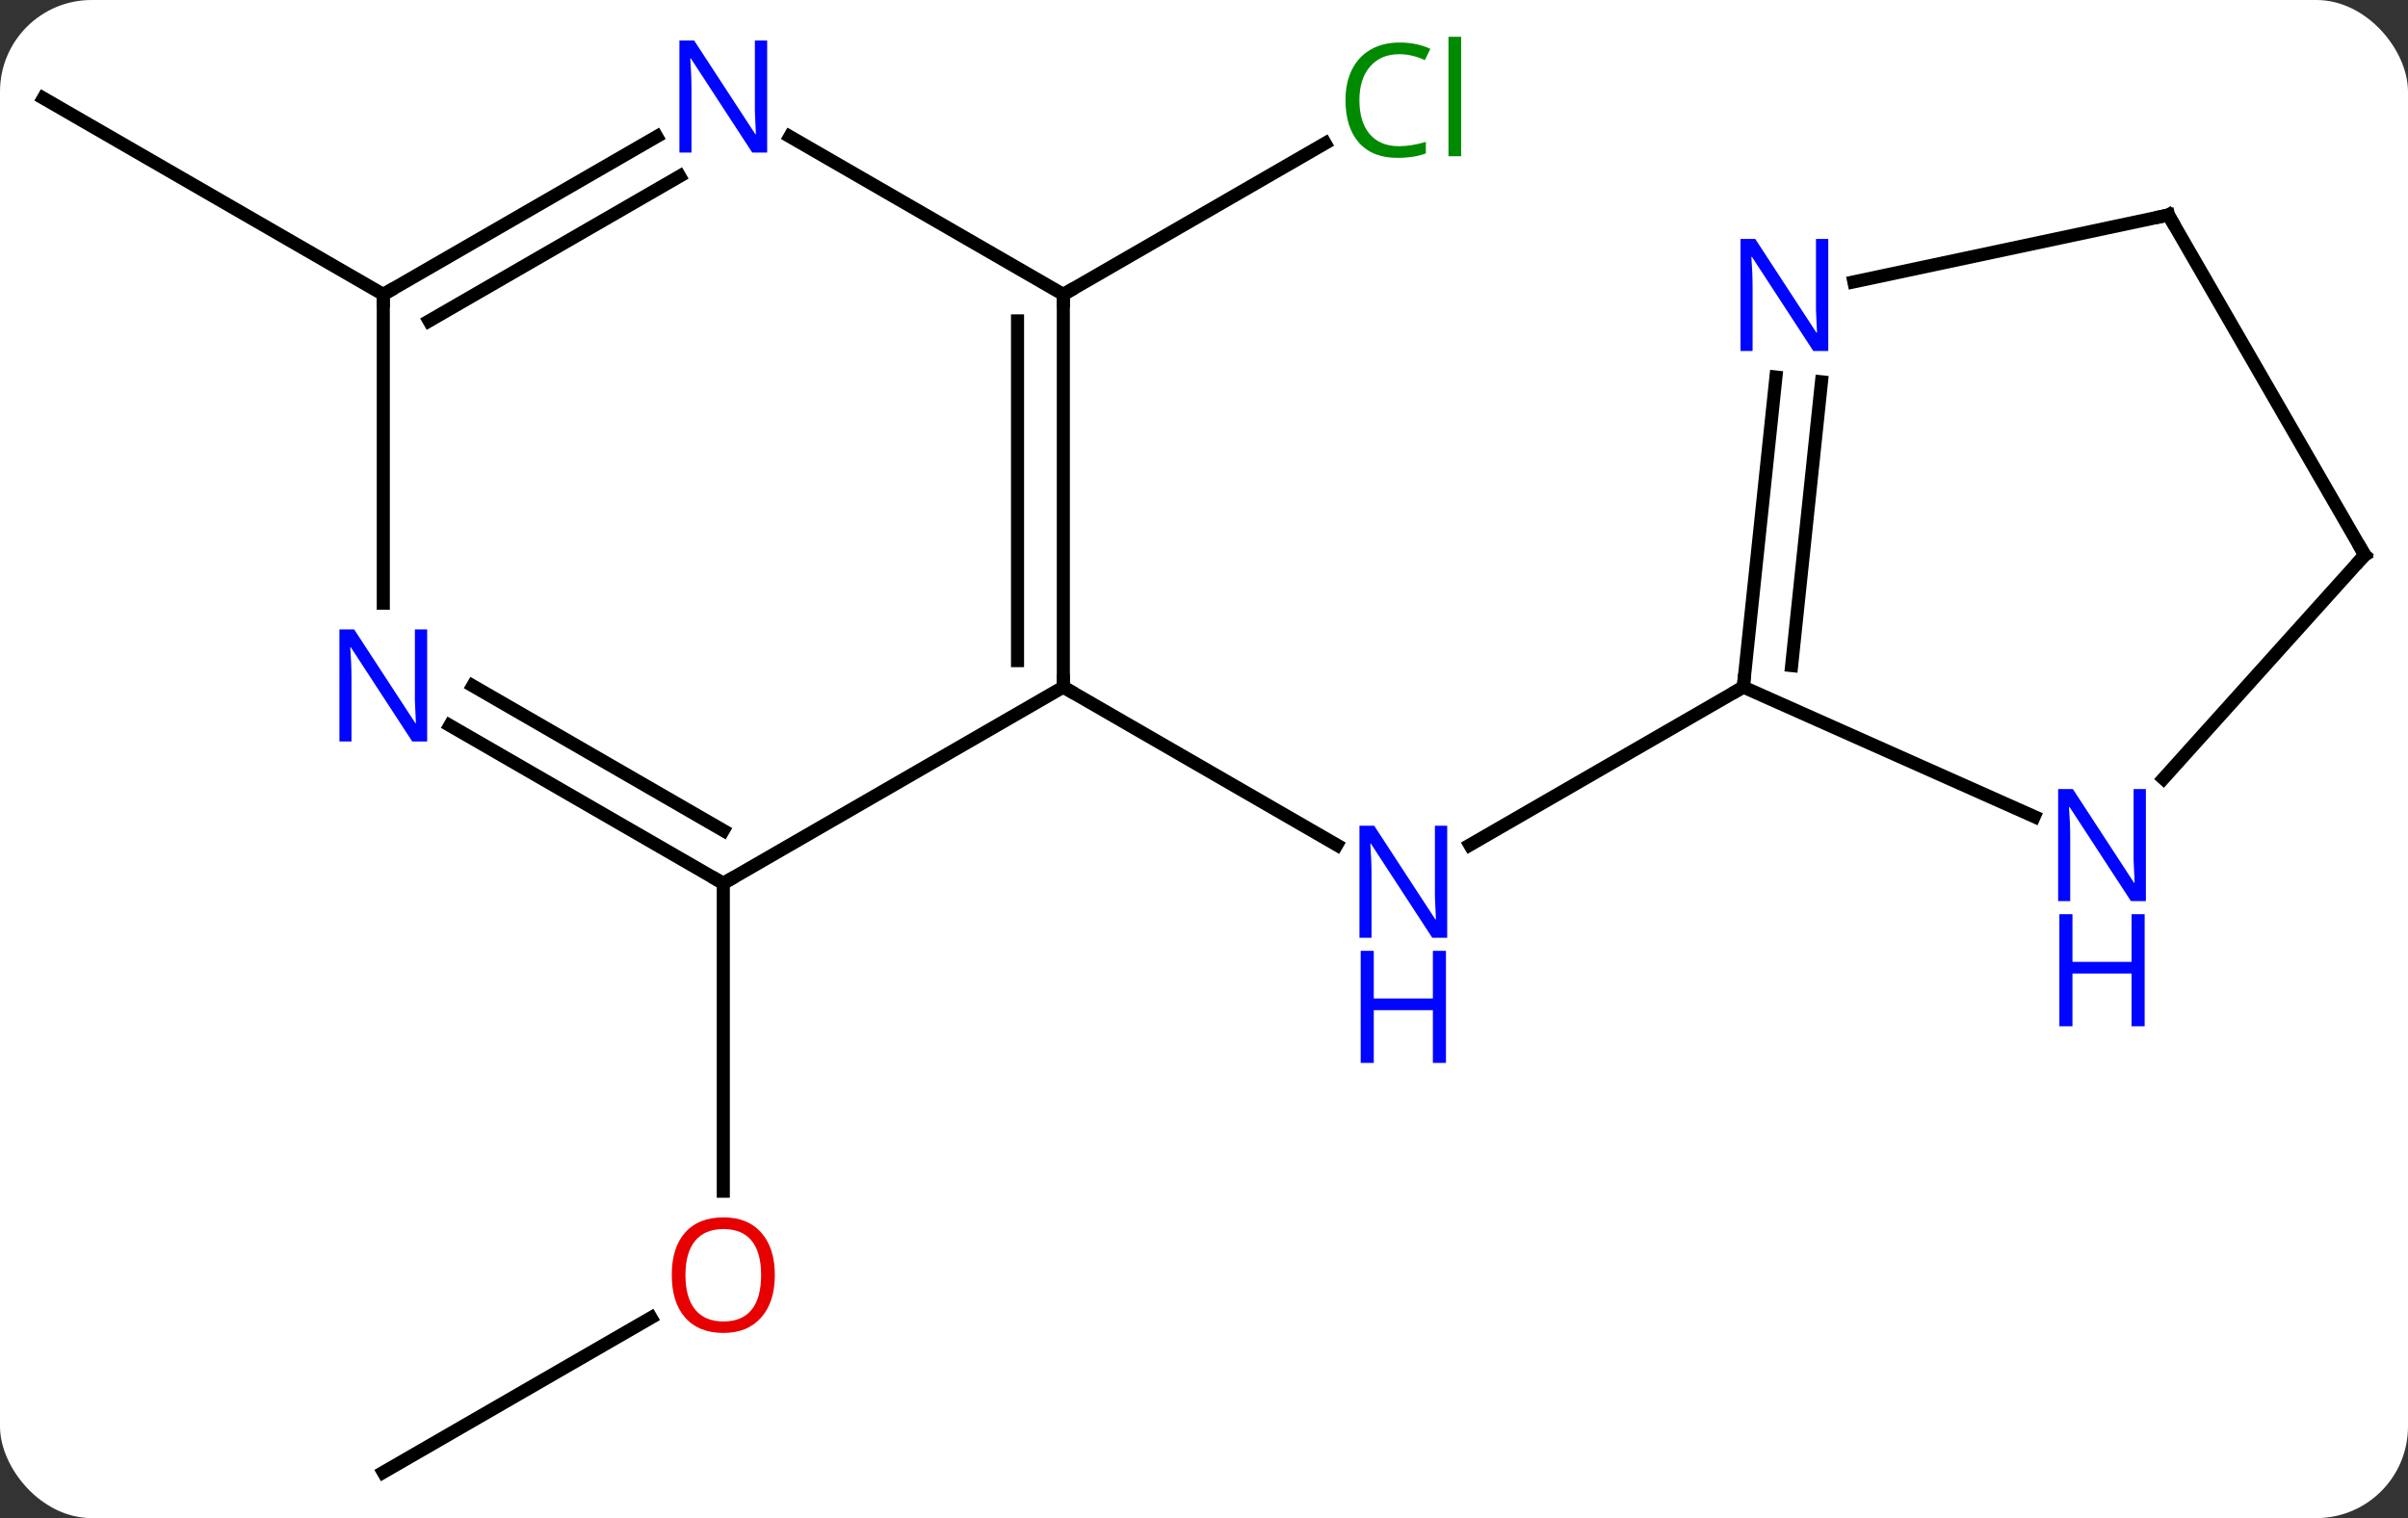 <svg width="184" viewBox="0 0 184 116" style="fill-opacity:1; color-rendering:auto; color-interpolation:auto; text-rendering:auto; stroke:black; stroke-linecap:square; stroke-miterlimit:10; shape-rendering:auto; stroke-opacity:1; fill:black; stroke-dasharray:none; font-weight:normal; stroke-width:1; font-family:'Open Sans'; font-style:normal; stroke-linejoin:miter; font-size:12; stroke-dashoffset:0; image-rendering:auto;" height="116" class="cas-substance-image" xmlns:xlink="http://www.w3.org/1999/xlink" xmlns="http://www.w3.org/2000/svg"><rect x="0" y="0" width="184" height="116" fill="#333333" stroke="none"/><svg class="cas-substance-single-component"><rect y="0" x="0" width="184" stroke="none" ry="7" rx="7" height="116" fill="white" class="cas-substance-group"/><svg y="0" x="0" width="184" viewBox="0 0 184 116" style="fill:black;" height="116" class="cas-substance-single-component-image"><svg><g><g transform="translate(92,60)" style="text-rendering:geometricPrecision; color-rendering:optimizeQuality; color-interpolation:linearRGB; stroke-linecap:butt; image-rendering:optimizeQuality;"><line y2="-7.5" y1="4.565" x2="-10.749" x1="10.147" style="fill:none;"/><line y2="-7.5" y1="4.565" x2="41.211" x1="20.315" style="fill:none;"/><line y2="52.5" y1="40.689" x2="-62.712" x1="-42.255" style="fill:none;"/><line y2="7.5" y1="31.023" x2="-36.732" x1="-36.732" style="fill:none;"/><line y2="-37.5" y1="-49.051" x2="-10.749" x1="9.258" style="fill:none;"/><line y2="-37.5" y1="-52.5" x2="-62.712" x1="-88.692" style="fill:none;"/><line y2="7.5" y1="-7.5" x2="-36.732" x1="-10.749" style="fill:none;"/><line y2="-37.5" y1="-7.5" x2="-10.749" x1="-10.749" style="fill:none;"/><line y2="-35.479" y1="-9.521" x2="-14.249" x1="-14.249" style="fill:none;"/><line y2="-4.565" y1="7.5" x2="-57.628" x1="-36.732" style="fill:none;"/><line y2="-7.596" y1="3.458" x2="-55.878" x1="-36.732" style="fill:none;"/><line y2="-49.565" y1="-37.5" x2="-31.648" x1="-10.749" style="fill:none;"/><line y2="-37.5" y1="-13.906" x2="-62.712" x1="-62.712" style="fill:none;"/><line y2="-37.5" y1="-49.565" x2="-62.712" x1="-41.816" style="fill:none;"/><line y2="-35.479" y1="-46.534" x2="-59.212" x1="-40.066" style="fill:none;"/><line y2="2.396" y1="-7.5" x2="63.44" x1="41.211" style="fill:none;"/><line y2="-31.19" y1="-7.5" x2="43.703" x1="41.211" style="fill:none;"/><line y2="-30.824" y1="-9.143" x2="47.183" x1="44.903" style="fill:none;"/><line y2="-17.592" y1="-0.507" x2="88.692" x1="73.309" style="fill:none;"/><line y2="-43.572" y1="-38.463" x2="73.692" x1="49.657" style="fill:none;"/><line y2="-43.572" y1="-17.592" x2="73.692" x1="88.692" style="fill:none;"/></g><g transform="translate(92,60)" style="fill:rgb(0,5,255); text-rendering:geometricPrecision; color-rendering:optimizeQuality; image-rendering:optimizeQuality; font-family:'Open Sans'; stroke:rgb(0,5,255); color-interpolation:linearRGB;"><path style="stroke:none;" d="M18.583 11.656 L17.442 11.656 L12.754 4.469 L12.708 4.469 Q12.801 5.734 12.801 6.781 L12.801 11.656 L11.879 11.656 L11.879 3.094 L13.004 3.094 L17.676 10.25 L17.723 10.25 Q17.723 10.094 17.676 9.234 Q17.629 8.375 17.645 8 L17.645 3.094 L18.583 3.094 L18.583 11.656 Z"/><path style="stroke:none;" d="M18.489 21.219 L17.489 21.219 L17.489 17.188 L12.973 17.188 L12.973 21.219 L11.973 21.219 L11.973 12.656 L12.973 12.656 L12.973 16.297 L17.489 16.297 L17.489 12.656 L18.489 12.656 L18.489 21.219 Z"/><path style="fill:rgb(230,0,0); stroke:none;" d="M-32.794 37.43 Q-32.794 39.492 -33.834 40.672 Q-34.873 41.852 -36.716 41.852 Q-38.607 41.852 -39.638 40.688 Q-40.669 39.523 -40.669 37.414 Q-40.669 35.32 -39.638 34.172 Q-38.607 33.023 -36.716 33.023 Q-34.857 33.023 -33.826 34.195 Q-32.794 35.367 -32.794 37.43 ZM-39.623 37.43 Q-39.623 39.164 -38.88 40.07 Q-38.138 40.977 -36.716 40.977 Q-35.294 40.977 -34.568 40.078 Q-33.841 39.18 -33.841 37.43 Q-33.841 35.695 -34.568 34.805 Q-35.294 33.914 -36.716 33.914 Q-38.138 33.914 -38.88 34.812 Q-39.623 35.711 -39.623 37.43 Z"/><path style="fill:rgb(0,138,0); stroke:none;" d="M14.922 -55.859 Q13.516 -55.859 12.696 -54.922 Q11.876 -53.984 11.876 -52.344 Q11.876 -50.672 12.665 -49.75 Q13.454 -48.828 14.907 -48.828 Q15.813 -48.828 16.954 -49.156 L16.954 -48.281 Q16.063 -47.938 14.766 -47.938 Q12.876 -47.938 11.844 -49.094 Q10.813 -50.25 10.813 -52.359 Q10.813 -53.688 11.305 -54.68 Q11.797 -55.672 12.735 -56.211 Q13.672 -56.75 14.938 -56.75 Q16.282 -56.75 17.297 -56.266 L16.875 -55.406 Q15.891 -55.859 14.922 -55.859 ZM19.649 -48.062 L18.68 -48.062 L18.68 -57.188 L19.649 -57.188 L19.649 -48.062 Z"/></g><g transform="translate(92,60)" style="stroke-linecap:butt; text-rendering:geometricPrecision; color-rendering:optimizeQuality; image-rendering:optimizeQuality; font-family:'Open Sans'; color-interpolation:linearRGB; stroke-miterlimit:5;"><path style="fill:none;" d="M-10.749 -8 L-10.749 -7.5 L-10.316 -7.25"/><path style="fill:none;" d="M-37.165 7.25 L-36.732 7.5 L-36.299 7.25"/><path style="fill:none;" d="M-10.749 -37 L-10.749 -37.5 L-10.316 -37.75"/><path style="fill:rgb(0,5,255); stroke:none;" d="M-59.36 -3.344 L-60.501 -3.344 L-65.189 -10.531 L-65.235 -10.531 Q-65.142 -9.266 -65.142 -8.219 L-65.142 -3.344 L-66.064 -3.344 L-66.064 -11.906 L-64.939 -11.906 L-60.267 -4.75 L-60.22 -4.75 Q-60.22 -4.906 -60.267 -5.766 Q-60.314 -6.625 -60.298 -7 L-60.298 -11.906 L-59.36 -11.906 L-59.36 -3.344 Z"/><path style="fill:rgb(0,5,255); stroke:none;" d="M-33.38 -48.344 L-34.521 -48.344 L-39.209 -55.531 L-39.255 -55.531 Q-39.162 -54.266 -39.162 -53.219 L-39.162 -48.344 L-40.084 -48.344 L-40.084 -56.906 L-38.959 -56.906 L-34.287 -49.75 L-34.24 -49.75 Q-34.24 -49.906 -34.287 -50.766 Q-34.334 -51.625 -34.318 -52 L-34.318 -56.906 L-33.38 -56.906 L-33.38 -48.344 Z"/><path style="fill:none;" d="M-62.279 -37.75 L-62.712 -37.5 L-62.712 -37"/><path style="fill:none;" d="M41.263 -7.997 L41.211 -7.5 L40.778 -7.25"/><path style="fill:rgb(0,5,255); stroke:none;" d="M71.971 8.857 L70.83 8.857 L66.142 1.67 L66.096 1.67 Q66.189 2.935 66.189 3.982 L66.189 8.857 L65.267 8.857 L65.267 0.295 L66.392 0.295 L71.064 7.451 L71.111 7.451 Q71.111 7.295 71.064 6.435 Q71.017 5.576 71.033 5.201 L71.033 0.295 L71.971 0.295 L71.971 8.857 Z"/><path style="fill:rgb(0,5,255); stroke:none;" d="M71.877 18.42 L70.877 18.42 L70.877 14.389 L66.361 14.389 L66.361 18.42 L65.361 18.42 L65.361 9.857 L66.361 9.857 L66.361 13.498 L70.877 13.498 L70.877 9.857 L71.877 9.857 L71.877 18.42 Z"/><path style="fill:rgb(0,5,255); stroke:none;" d="M47.701 -33.179 L46.56 -33.179 L41.872 -40.366 L41.826 -40.366 Q41.919 -39.101 41.919 -38.054 L41.919 -33.179 L40.997 -33.179 L40.997 -41.741 L42.122 -41.741 L46.794 -34.585 L46.841 -34.585 Q46.841 -34.741 46.794 -35.601 Q46.747 -36.46 46.763 -36.835 L46.763 -41.741 L47.701 -41.741 L47.701 -33.179 Z"/><path style="fill:none;" d="M88.357 -17.22 L88.692 -17.592 L88.442 -18.025"/><path style="fill:none;" d="M73.203 -43.468 L73.692 -43.572 L73.942 -43.139"/></g></g></svg></svg></svg></svg>